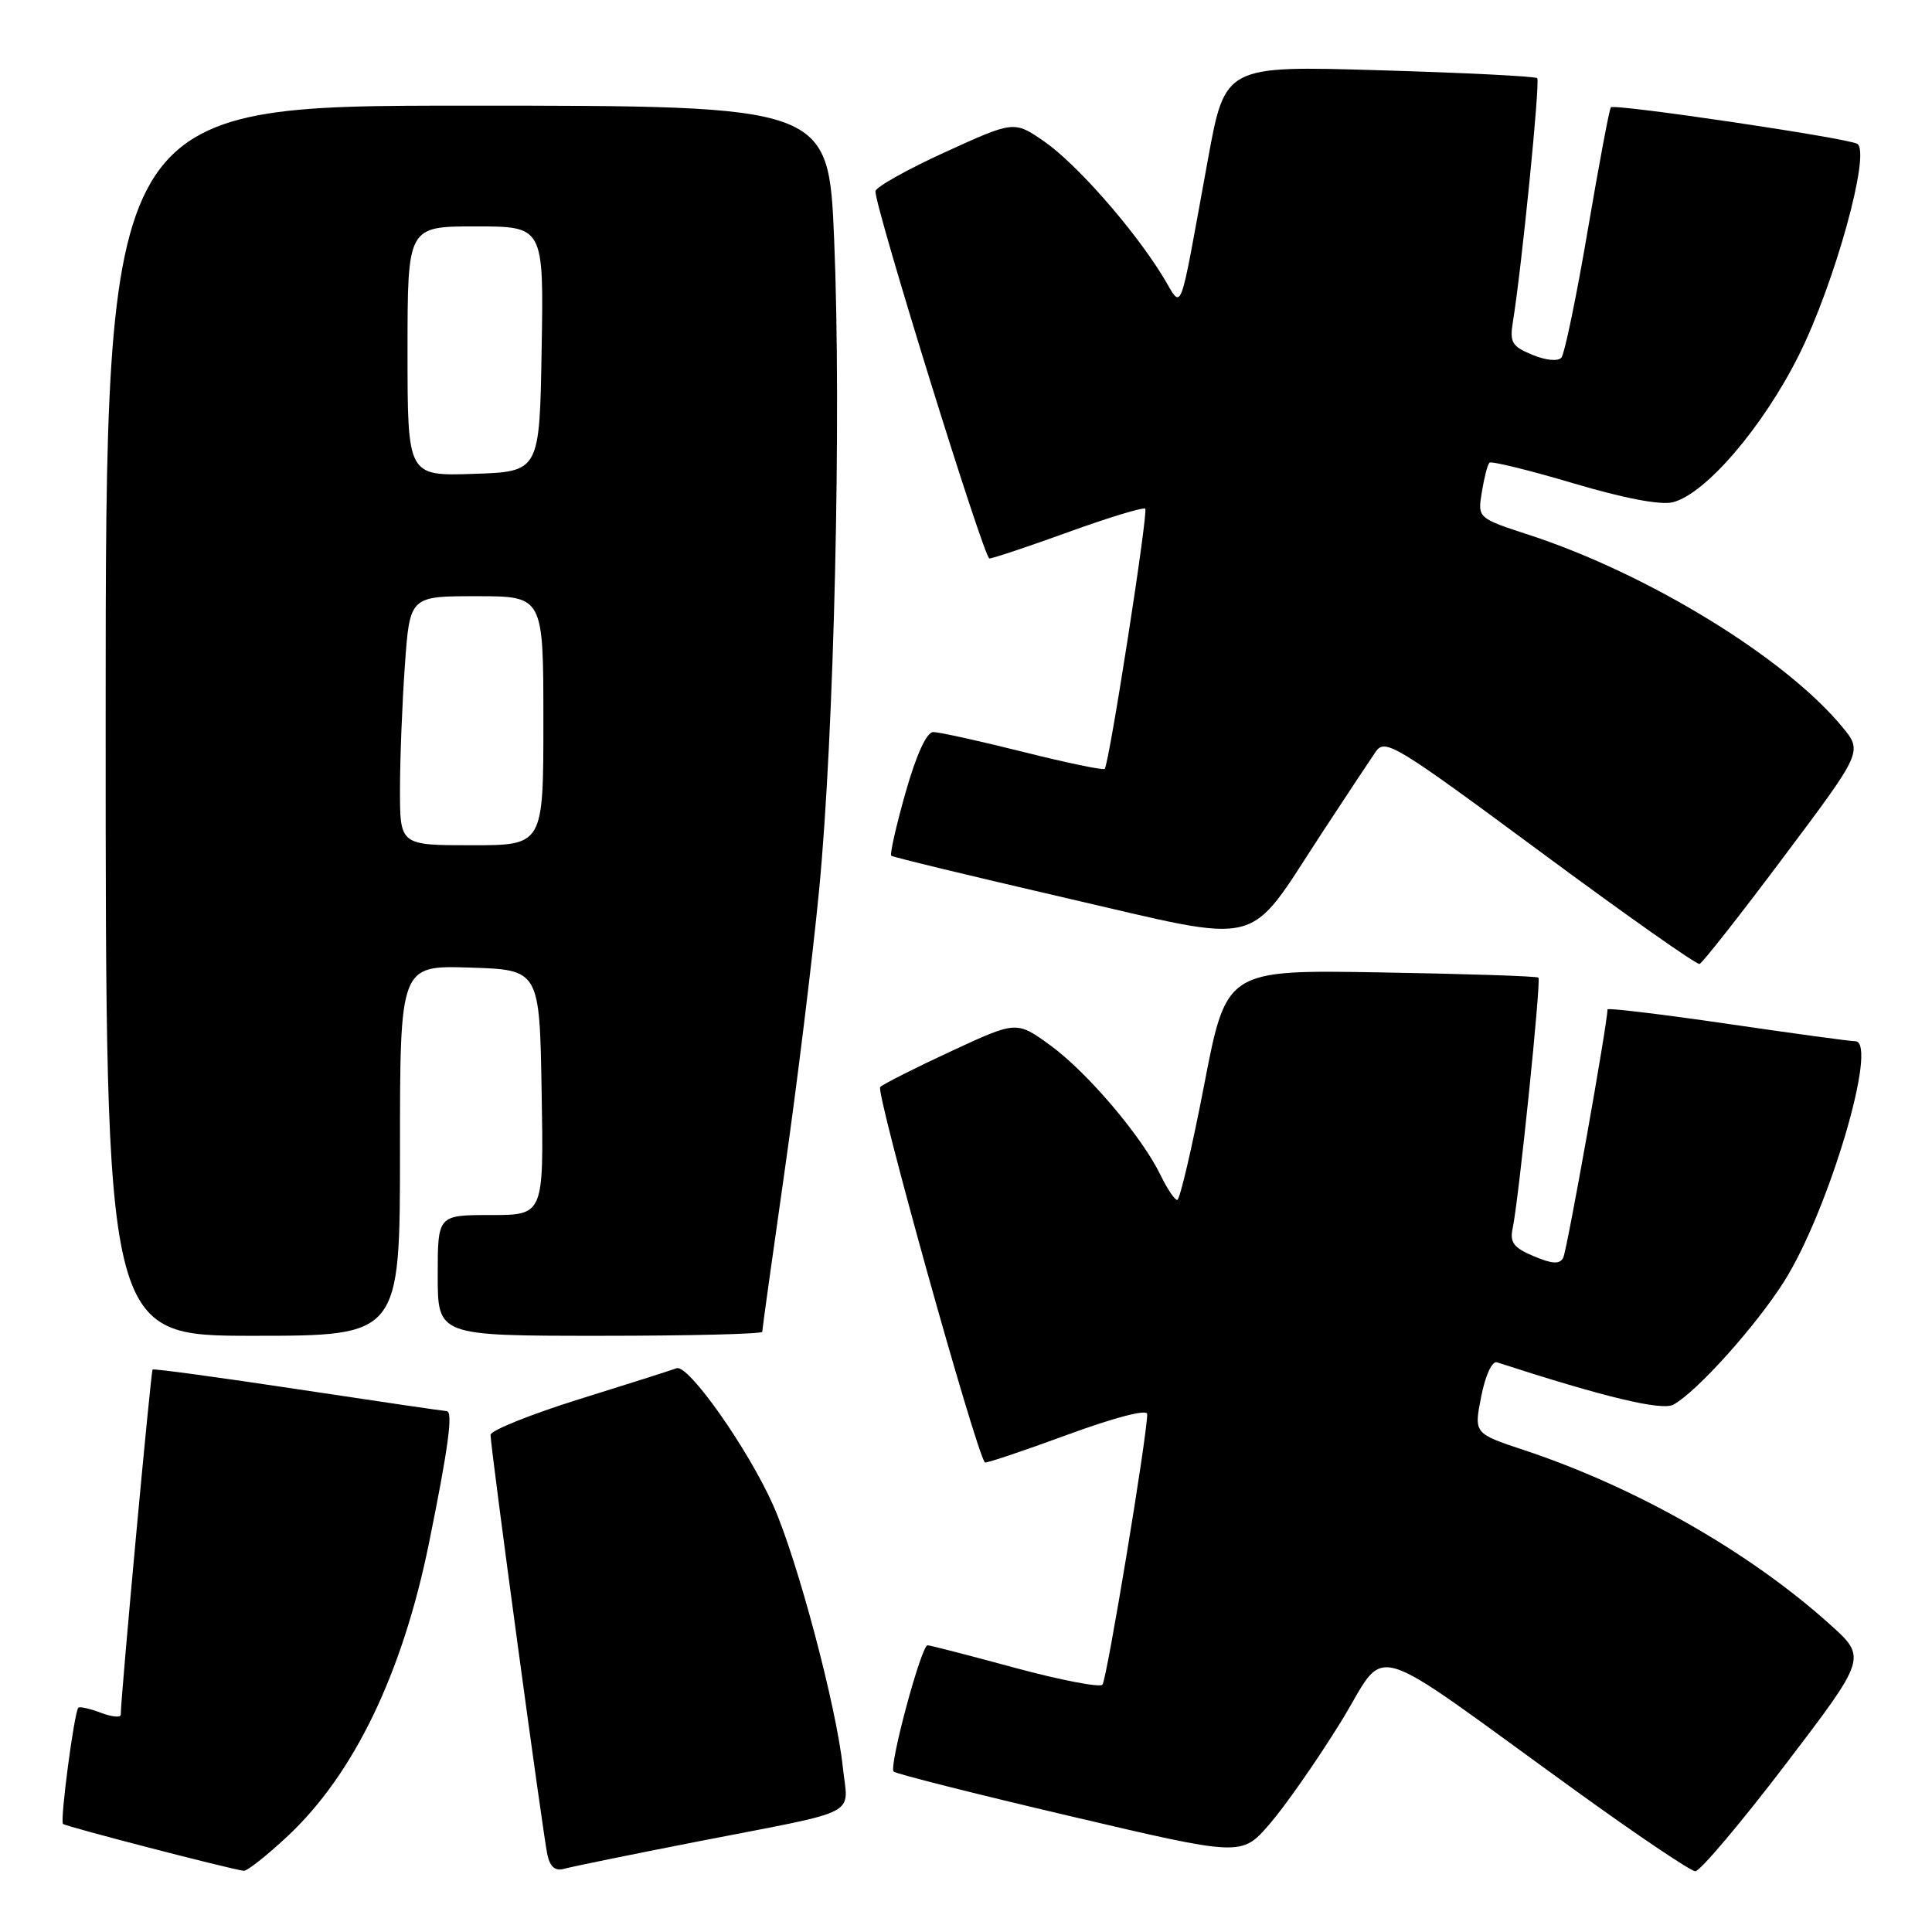<?xml version="1.0" encoding="UTF-8" standalone="no"?>
<!DOCTYPE svg PUBLIC "-//W3C//DTD SVG 1.1//EN" "http://www.w3.org/Graphics/SVG/1.1/DTD/svg11.dtd" >
<svg xmlns="http://www.w3.org/2000/svg" xmlns:xlink="http://www.w3.org/1999/xlink" version="1.1" viewBox="0 0 256 256">
 <g >
 <path fill="currentColor"
d=" M 38.11 243.30 C 46.89 235.09 53.33 221.74 56.84 204.48 C 59.41 191.85 60.06 187.01 59.19 186.98 C 58.81 186.97 49.95 185.67 39.50 184.09 C 29.05 182.51 20.37 181.33 20.22 181.47 C 19.99 181.68 16.00 224.89 16.00 227.21 C 16.00 227.62 14.81 227.50 13.36 226.95 C 11.91 226.40 10.57 226.10 10.38 226.28 C 9.84 226.83 7.93 241.26 8.35 241.68 C 8.69 242.02 30.28 247.62 32.29 247.89 C 32.73 247.95 35.35 245.88 38.11 243.30 Z  M 92.50 244.00 C 114.49 239.71 112.37 240.80 111.67 234.10 C 110.84 226.17 105.66 206.67 102.47 199.50 C 99.15 192.01 91.19 180.71 89.65 181.30 C 89.02 181.54 83.21 183.39 76.75 185.40 C 70.29 187.42 65.00 189.55 65.00 190.13 C 65.00 191.83 71.97 243.27 72.54 245.81 C 72.91 247.41 73.59 247.96 74.78 247.62 C 75.73 247.35 83.70 245.72 92.50 244.00 Z  M 236.57 233.82 C 247.38 219.64 247.38 219.64 242.44 215.21 C 231.76 205.61 216.70 197.04 201.90 192.13 C 195.30 189.94 195.30 189.94 196.27 185.04 C 196.83 182.19 197.71 180.31 198.37 180.52 C 212.64 185.15 220.20 186.96 221.74 186.12 C 224.84 184.42 232.69 175.68 236.41 169.79 C 242.31 160.44 248.95 138.04 245.84 137.97 C 245.10 137.96 237.41 136.91 228.75 135.64 C 220.09 134.38 213.00 133.53 213.00 133.75 C 213.00 135.61 207.63 165.76 207.13 166.67 C 206.66 167.54 205.68 167.49 203.22 166.45 C 200.58 165.34 200.04 164.63 200.43 162.79 C 201.24 159.02 204.23 129.90 203.85 129.54 C 203.66 129.35 194.28 129.04 183.00 128.85 C 162.50 128.50 162.50 128.50 159.56 143.75 C 157.94 152.14 156.33 159.00 155.99 159.00 C 155.65 159.00 154.67 157.54 153.80 155.75 C 151.34 150.63 144.06 142.06 139.17 138.51 C 134.70 135.27 134.70 135.27 126.10 139.26 C 121.37 141.45 117.11 143.60 116.63 144.04 C 115.99 144.63 129.26 192.24 130.50 193.78 C 130.62 193.93 135.51 192.29 141.36 190.14 C 147.68 187.82 152.00 186.69 152.01 187.37 C 152.03 190.11 146.66 222.57 146.08 223.23 C 145.73 223.63 140.50 222.62 134.47 220.99 C 128.44 219.35 123.23 218.01 122.91 218.01 C 122.07 218.00 117.75 234.09 118.41 234.74 C 118.71 235.04 129.20 237.69 141.73 240.63 C 164.50 245.98 164.50 245.98 168.19 241.74 C 170.22 239.41 174.45 233.36 177.59 228.29 C 184.11 217.77 180.22 216.64 209.00 237.43 C 216.97 243.19 224.01 247.92 224.63 247.95 C 225.24 247.98 230.62 241.62 236.57 233.82 Z  M 53.00 152.46 C 53.00 127.92 53.00 127.92 62.25 128.21 C 71.50 128.50 71.50 128.50 71.77 144.75 C 72.05 161.00 72.05 161.00 65.02 161.00 C 58.00 161.00 58.00 161.00 58.00 169.00 C 58.00 177.00 58.00 177.00 79.50 177.00 C 91.33 177.00 101.00 176.76 101.00 176.47 C 101.00 176.18 102.33 166.62 103.96 155.22 C 105.59 143.83 107.65 127.08 108.53 118.00 C 110.53 97.41 111.51 55.18 110.53 31.75 C 109.79 14.00 109.79 14.00 61.89 14.00 C 14.00 14.00 14.00 14.00 14.00 95.50 C 14.00 177.00 14.00 177.00 33.50 177.00 C 53.00 177.00 53.00 177.00 53.00 152.46 Z  M 236.35 113.54 C 246.81 99.59 246.81 99.59 244.11 96.32 C 236.57 87.18 218.45 76.06 202.65 70.89 C 195.79 68.65 195.79 68.65 196.35 65.20 C 196.66 63.30 197.11 61.55 197.36 61.31 C 197.60 61.07 202.59 62.29 208.45 64.03 C 215.18 66.03 220.03 66.96 221.66 66.55 C 225.99 65.46 233.58 56.61 238.34 47.10 C 243.10 37.59 247.92 20.19 246.10 19.06 C 244.87 18.30 213.95 13.72 213.45 14.22 C 213.25 14.41 211.88 21.75 210.38 30.53 C 208.89 39.32 207.31 46.90 206.89 47.39 C 206.44 47.91 204.82 47.75 203.03 47.01 C 200.33 45.89 200.02 45.37 200.47 42.62 C 201.63 35.52 204.10 10.77 203.69 10.36 C 203.45 10.11 194.04 9.64 182.79 9.31 C 162.33 8.70 162.33 8.70 160.06 21.10 C 156.07 42.89 156.80 41.02 154.02 36.53 C 150.10 30.19 142.62 21.70 138.36 18.74 C 134.37 15.99 134.37 15.99 125.19 20.18 C 120.13 22.49 116.00 24.82 116.00 25.35 C 116.00 27.67 130.38 74.00 131.10 74.00 C 131.54 74.00 136.27 72.42 141.60 70.49 C 146.94 68.56 151.51 67.17 151.75 67.41 C 152.17 67.84 146.99 101.12 146.38 101.88 C 146.21 102.09 141.34 101.08 135.57 99.63 C 129.79 98.18 124.43 97.00 123.67 97.00 C 122.79 97.00 121.44 99.93 119.99 105.02 C 118.74 109.43 117.89 113.20 118.10 113.39 C 118.32 113.58 128.76 116.10 141.30 119.00 C 167.85 125.13 165.04 125.84 175.08 110.50 C 178.32 105.55 181.57 100.65 182.29 99.60 C 183.53 97.82 184.91 98.67 204.06 112.83 C 215.30 121.15 224.81 127.85 225.20 127.73 C 225.58 127.60 230.60 121.22 236.35 113.54 Z  M 53.00 104.65 C 53.00 100.61 53.29 93.19 53.65 88.15 C 54.30 79.00 54.30 79.00 63.15 79.00 C 72.00 79.00 72.00 79.00 72.00 95.50 C 72.00 112.00 72.00 112.00 62.50 112.00 C 53.00 112.00 53.00 112.00 53.00 104.65 Z  M 54.00 46.54 C 54.00 30.00 54.00 30.00 63.02 30.00 C 72.05 30.00 72.05 30.00 71.77 46.25 C 71.50 62.50 71.50 62.50 62.75 62.79 C 54.00 63.08 54.00 63.08 54.00 46.54 Z "/>
</g>
</svg>